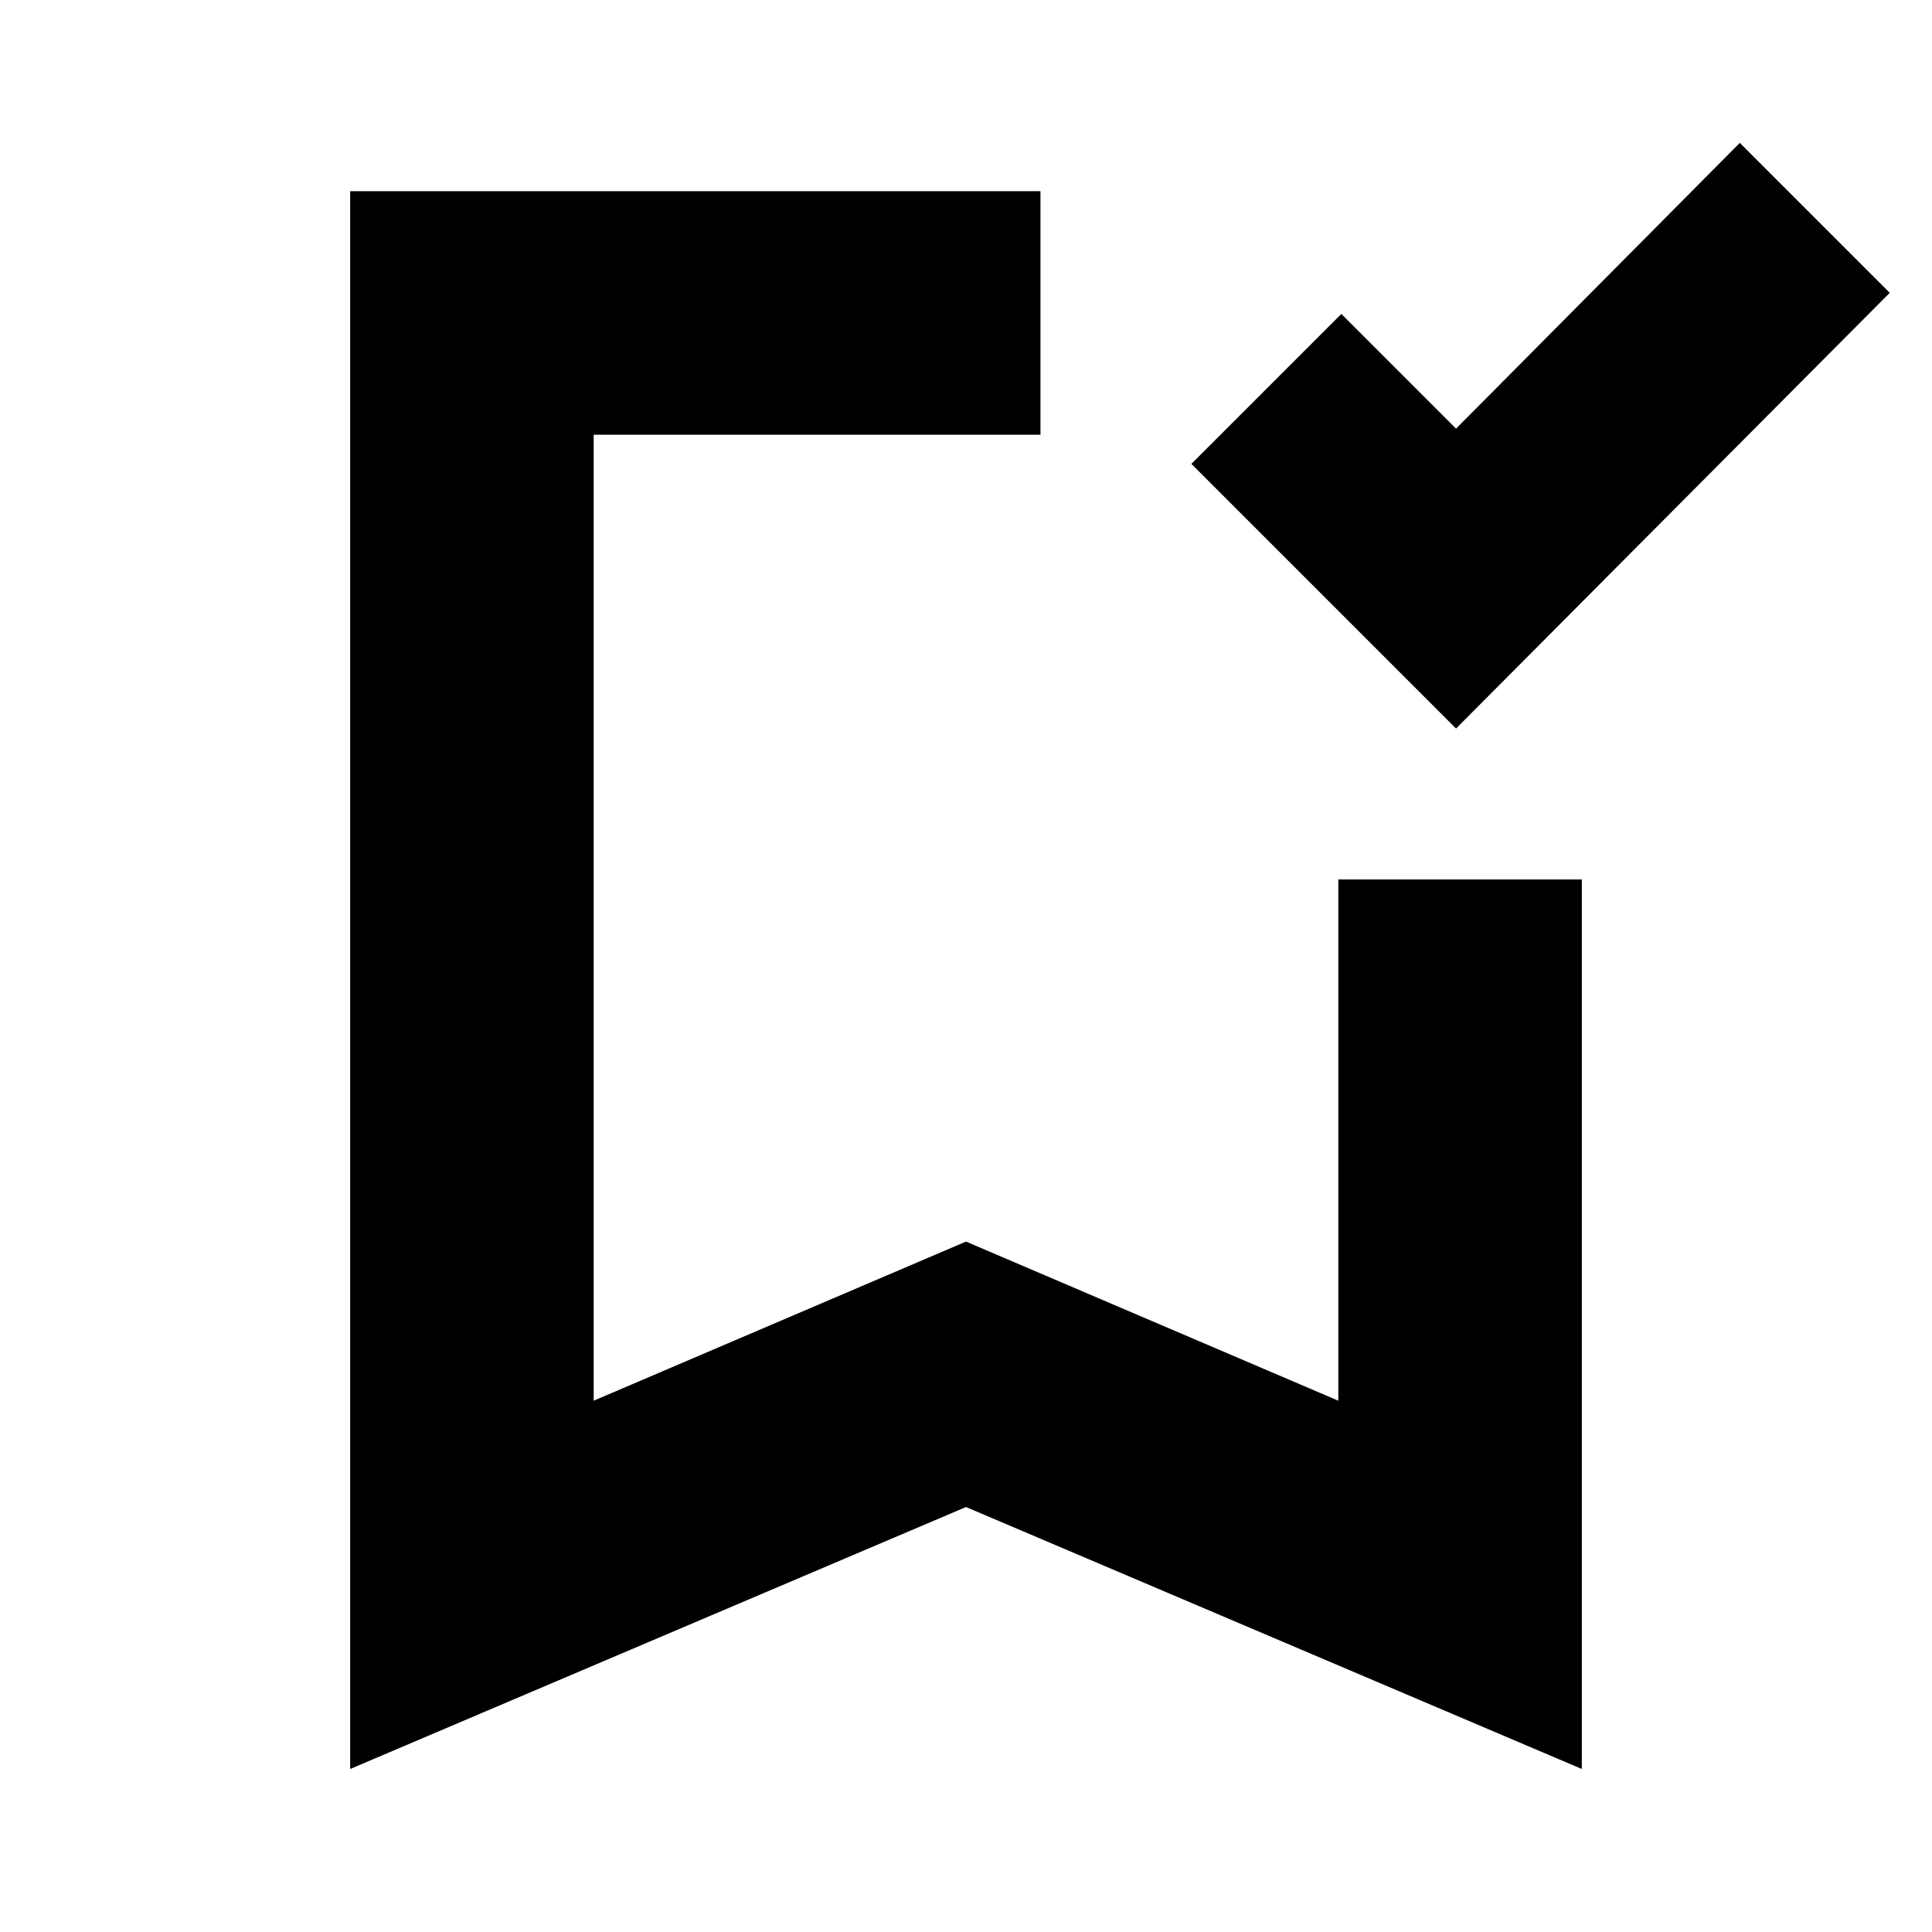 <svg xmlns="http://www.w3.org/2000/svg" height="24" viewBox="0 -960 960 960" width="24"><path d="M723.5-598 592-729.5l74.5-74.5 57 57 141-142 74.5 74.5L723.5-598ZM480-211.17 174-81v-784h343v121H295v480l185-79.07L665-264v-259h121v442L480-211.17ZM295-744h222-222Z"/></svg>